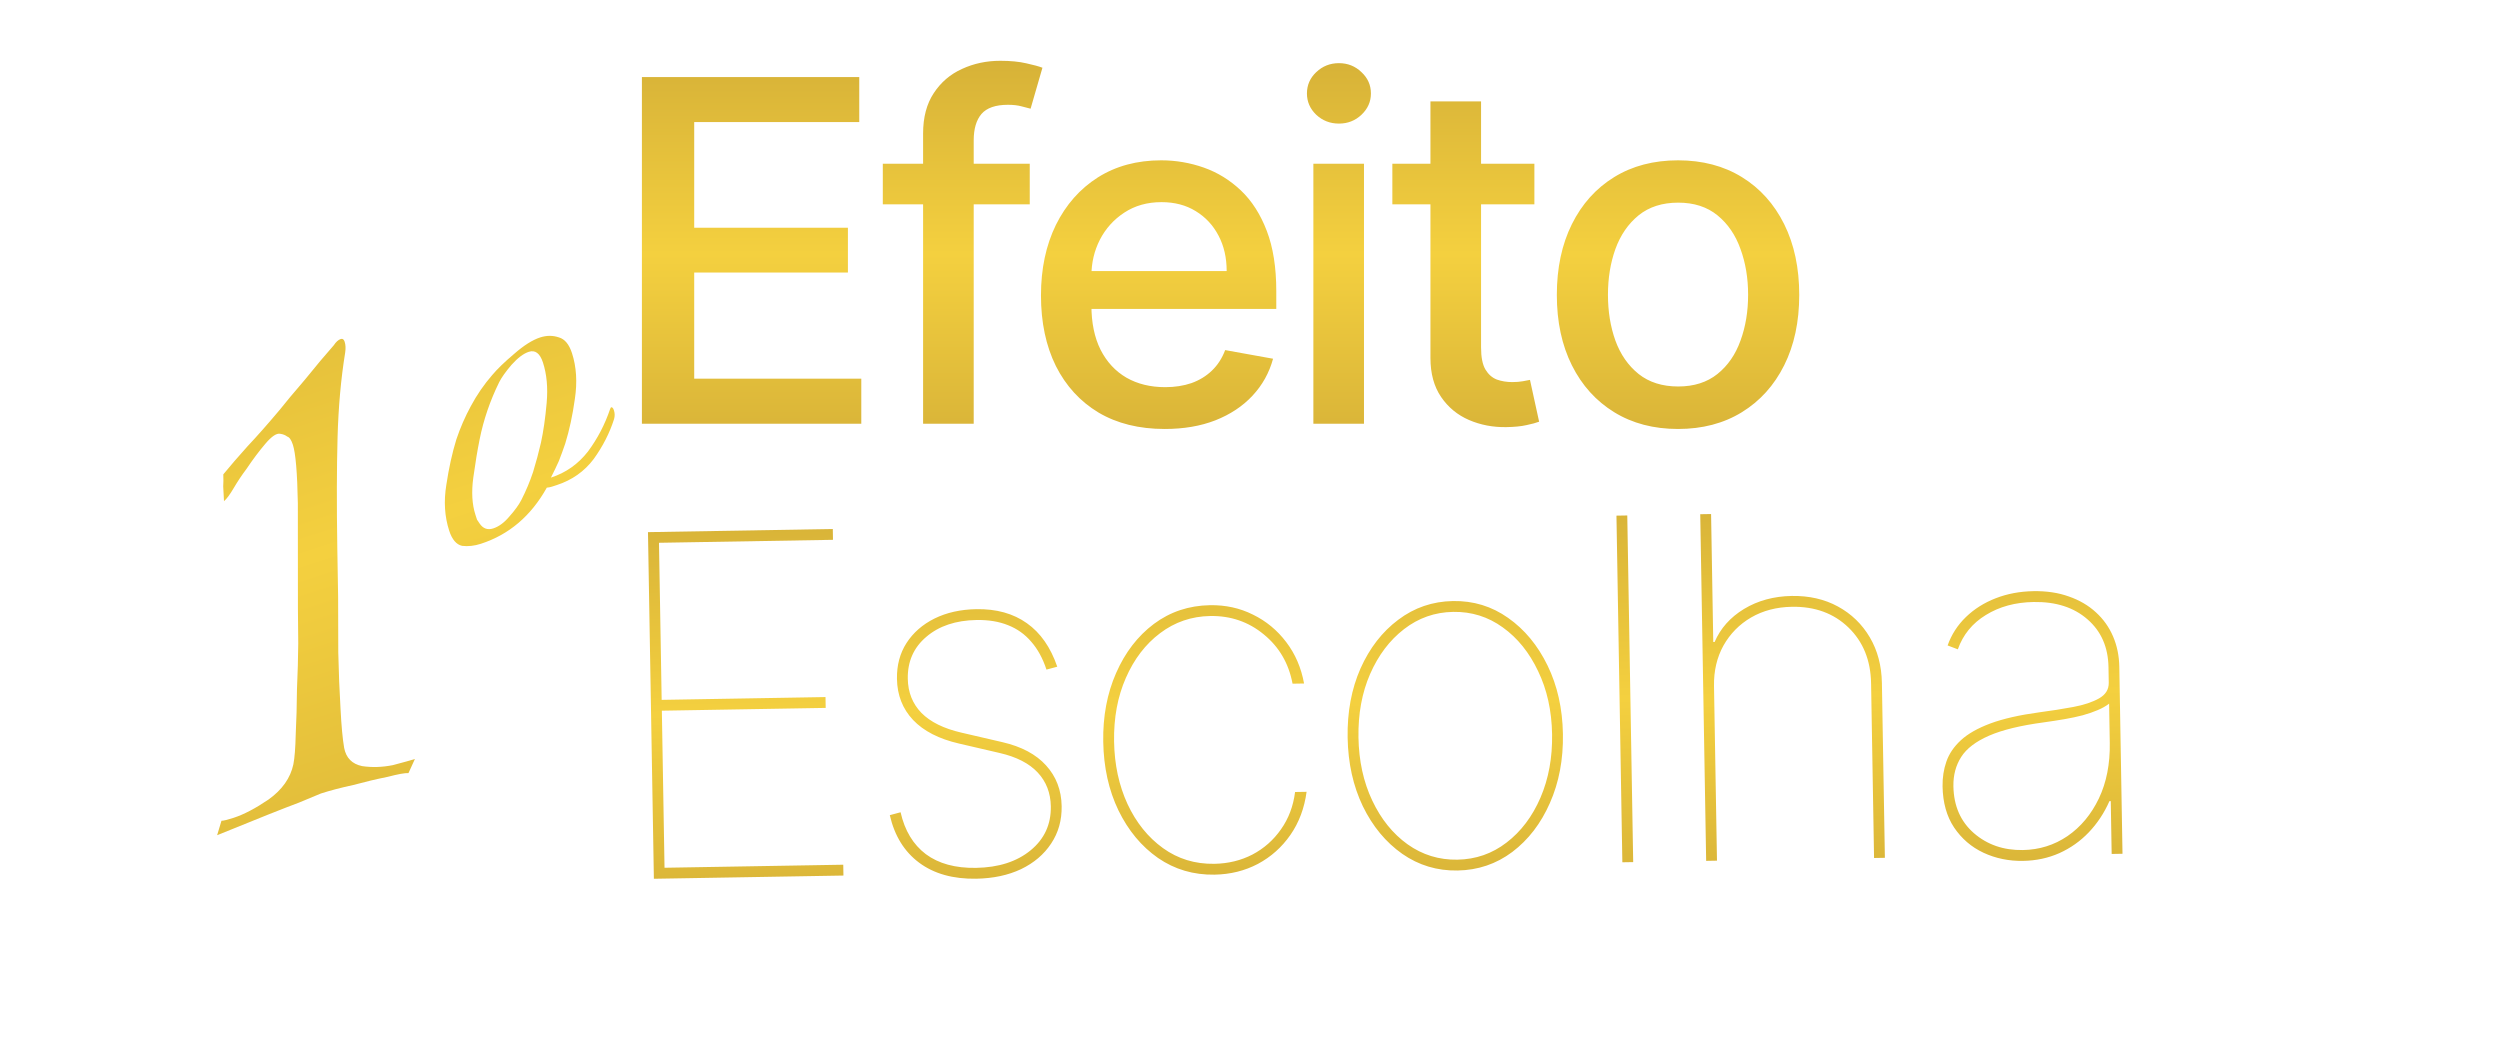 <svg width="236" height="98" viewBox="0 0 236 98" fill="none" xmlns="http://www.w3.org/2000/svg">
<path d="M60.596 40V7.273H81.114V11.523H65.533V21.495H80.043V25.73H65.533V35.749H81.306V40H60.596ZM97.208 15.454V19.29H83.337V15.454H97.208ZM87.14 40V12.61C87.14 11.076 87.476 9.803 88.147 8.791C88.818 7.768 89.708 7.006 90.816 6.506C91.924 5.994 93.127 5.739 94.427 5.739C95.386 5.739 96.206 5.819 96.888 5.978C97.57 6.127 98.076 6.266 98.406 6.394L97.288 10.261C97.064 10.197 96.776 10.123 96.425 10.037C96.073 9.941 95.647 9.893 95.146 9.893C93.985 9.893 93.154 10.181 92.653 10.756C92.163 11.332 91.918 12.163 91.918 13.249V40H87.14ZM109.95 40.495C107.531 40.495 105.449 39.979 103.701 38.945C101.965 37.901 100.623 36.436 99.674 34.551C98.737 32.654 98.268 30.433 98.268 27.887C98.268 25.373 98.737 23.157 99.674 21.239C100.623 19.322 101.944 17.825 103.637 16.749C105.342 15.673 107.334 15.135 109.614 15.135C110.999 15.135 112.341 15.364 113.641 15.822C114.941 16.28 116.107 16.999 117.141 17.979C118.174 18.959 118.989 20.233 119.586 21.799C120.182 23.354 120.481 25.245 120.481 27.472V29.166H100.969V25.586H115.798C115.798 24.329 115.543 23.216 115.031 22.246C114.52 21.266 113.801 20.494 112.874 19.929C111.958 19.364 110.882 19.082 109.646 19.082C108.304 19.082 107.132 19.412 106.13 20.073C105.14 20.723 104.373 21.575 103.829 22.63C103.297 23.674 103.03 24.808 103.03 26.033V28.83C103.03 30.471 103.318 31.866 103.893 33.017C104.479 34.167 105.294 35.046 106.338 35.653C107.382 36.25 108.602 36.548 109.998 36.548C110.903 36.548 111.729 36.42 112.474 36.165C113.22 35.898 113.865 35.504 114.408 34.982C114.951 34.46 115.367 33.816 115.655 33.049L120.177 33.864C119.815 35.195 119.165 36.362 118.227 37.363C117.3 38.354 116.134 39.126 114.728 39.68C113.332 40.224 111.739 40.495 109.95 40.495ZM123.982 40V15.454H128.76V40H123.982ZM126.395 11.667C125.564 11.667 124.85 11.39 124.254 10.836C123.668 10.272 123.375 9.601 123.375 8.823C123.375 8.034 123.668 7.363 124.254 6.809C124.85 6.245 125.564 5.962 126.395 5.962C127.226 5.962 127.934 6.245 128.52 6.809C129.117 7.363 129.415 8.034 129.415 8.823C129.415 9.601 129.117 10.272 128.52 10.836C127.934 11.39 127.226 11.667 126.395 11.667ZM144.846 15.454V19.29H131.438V15.454H144.846ZM135.034 9.574H139.812V32.793C139.812 33.72 139.95 34.418 140.227 34.886C140.504 35.344 140.861 35.659 141.298 35.829C141.746 35.989 142.23 36.069 142.752 36.069C143.136 36.069 143.471 36.042 143.759 35.989C144.047 35.936 144.27 35.893 144.43 35.861L145.293 39.808C145.016 39.915 144.622 40.021 144.111 40.128C143.599 40.245 142.96 40.309 142.193 40.32C140.936 40.341 139.764 40.117 138.677 39.648C137.591 39.18 136.712 38.455 136.041 37.475C135.37 36.495 135.034 35.265 135.034 33.784V9.574ZM158.407 40.495C156.105 40.495 154.097 39.968 152.382 38.913C150.667 37.859 149.335 36.383 148.387 34.487C147.439 32.591 146.965 30.375 146.965 27.839C146.965 25.293 147.439 23.066 148.387 21.159C149.335 19.253 150.667 17.772 152.382 16.717C154.097 15.662 156.105 15.135 158.407 15.135C160.708 15.135 162.716 15.662 164.431 16.717C166.146 17.772 167.478 19.253 168.426 21.159C169.374 23.066 169.848 25.293 169.848 27.839C169.848 30.375 169.374 32.591 168.426 34.487C167.478 36.383 166.146 37.859 164.431 38.913C162.716 39.968 160.708 40.495 158.407 40.495ZM158.423 36.484C159.914 36.484 161.15 36.09 162.13 35.302C163.11 34.514 163.835 33.464 164.303 32.154C164.783 30.843 165.022 29.4 165.022 27.823C165.022 26.257 164.783 24.819 164.303 23.509C163.835 22.188 163.11 21.128 162.13 20.328C161.15 19.529 159.914 19.13 158.423 19.13C156.92 19.13 155.674 19.529 154.683 20.328C153.703 21.128 152.973 22.188 152.494 23.509C152.025 24.819 151.791 26.257 151.791 27.823C151.791 29.4 152.025 30.843 152.494 32.154C152.973 33.464 153.703 34.514 154.683 35.302C155.674 36.09 156.92 36.484 158.423 36.484Z" fill="url(#paint0_linear_22_83)"/>
<path d="M30.291 74.907C30.291 74.907 29.596 75.196 28.206 75.773C26.855 76.275 24.285 77.298 20.497 78.843L20.907 77.48C21.096 77.481 21.476 77.389 22.047 77.204C23.017 76.889 24.122 76.31 25.362 75.466C26.641 74.546 27.418 73.442 27.694 72.154C27.813 71.548 27.887 70.609 27.916 69.338C27.983 67.992 28.023 66.559 28.035 65.042C28.104 63.505 28.144 62.073 28.154 60.745C28.146 59.36 28.136 58.259 28.124 57.443L28.117 47.51C28.064 44.626 27.908 42.784 27.648 41.985C27.5 41.528 27.322 41.271 27.114 41.212C26.944 41.078 26.727 40.991 26.461 40.951C26.12 40.872 25.653 41.182 25.059 41.879C24.466 42.576 23.871 43.368 23.276 44.256C22.835 44.84 22.432 45.444 22.066 46.068C21.701 46.691 21.394 47.106 21.145 47.313C21.113 46.629 21.088 46.164 21.071 45.917C21.093 45.595 21.096 45.215 21.08 44.779C21.712 44.006 22.469 43.13 23.349 42.15C24.287 41.152 25.302 40.002 26.394 38.702C26.93 38.023 27.725 37.071 28.779 35.846C29.813 34.564 30.723 33.48 31.508 32.595C31.72 32.274 31.939 32.076 32.168 32.002C32.339 31.947 32.461 32.033 32.535 32.261C32.628 32.547 32.644 32.888 32.584 33.286C32.185 35.75 31.946 38.414 31.866 41.278C31.787 44.143 31.778 47.615 31.841 51.695L31.918 56.306C31.925 57.881 31.93 59.646 31.933 61.6C31.975 63.479 32.046 65.254 32.147 66.924C32.229 68.538 32.343 69.762 32.488 70.599C32.67 71.549 33.235 72.122 34.182 72.32C35.111 72.46 36.078 72.43 37.086 72.229C38.132 71.952 38.826 71.759 39.168 71.648L38.56 72.98C38.237 72.959 37.582 73.077 36.593 73.335C35.586 73.536 34.502 73.793 33.342 74.106C32.164 74.362 31.147 74.629 30.291 74.907ZM45.391 51.334C44.782 51.532 44.194 51.597 43.625 51.529C43.082 51.411 42.675 50.933 42.403 50.096C41.971 48.765 41.881 47.322 42.134 45.768C42.374 44.176 42.689 42.749 43.078 41.487C43.441 40.402 43.899 39.35 44.451 38.33C45.028 37.259 45.7 36.284 46.466 35.404C46.951 34.827 47.64 34.161 48.531 33.41C49.448 32.607 50.268 32.089 50.991 31.854C51.6 31.657 52.188 31.655 52.756 31.849C53.311 32.005 53.725 32.502 53.996 33.339C54.416 34.633 54.506 36.075 54.266 37.667C54.051 39.209 53.749 40.611 53.359 41.872C53.165 42.44 52.965 42.989 52.758 43.518C52.539 44.01 52.288 44.533 52.006 45.087C53.413 44.63 54.577 43.811 55.498 42.629C56.405 41.41 57.105 40.068 57.597 38.605L57.675 38.453C57.789 38.416 57.883 38.512 57.957 38.74C58.043 39.007 58.048 39.279 57.969 39.556C57.554 40.868 56.912 42.128 56.042 43.336C55.16 44.505 53.996 45.325 52.55 45.794C52.398 45.843 52.246 45.892 52.094 45.942C51.942 45.991 51.783 46.022 51.619 46.033C50.13 48.703 48.054 50.47 45.391 51.334ZM46.56 49.883C47.093 49.71 47.602 49.334 48.087 48.756C48.61 48.166 48.987 47.644 49.219 47.19C49.656 46.334 50.023 45.457 50.321 44.562C50.607 43.628 50.855 42.706 51.064 41.797C51.3 40.711 51.481 39.454 51.606 38.026C51.731 36.597 51.615 35.331 51.257 34.228C50.973 33.353 50.526 33.014 49.918 33.212C49.423 33.372 48.882 33.779 48.295 34.432C47.746 35.073 47.356 35.62 47.125 36.074C46.263 37.825 45.648 39.623 45.279 41.467C45.069 42.502 44.87 43.703 44.682 45.067C44.494 46.432 44.56 47.609 44.882 48.598C44.931 48.75 44.98 48.902 45.03 49.055C45.105 49.156 45.186 49.277 45.273 49.417C45.599 49.9 46.027 50.056 46.56 49.883Z" fill="url(#paint1_linear_22_83)"/>
<path d="M61.726 82.956L61.169 50.234L78.616 49.937L78.634 50.959L62.209 51.239L62.461 66.067L77.928 65.803L77.945 66.826L62.479 67.089L62.731 81.916L79.604 81.629L79.621 82.652L61.726 82.956ZM99.805 62.937L98.786 63.21C98.438 62.151 97.96 61.275 97.351 60.582C96.753 59.878 96.025 59.358 95.167 59.021C94.308 58.673 93.315 58.509 92.186 58.528C90.226 58.561 88.647 59.089 87.45 60.111C86.252 61.122 85.668 62.443 85.695 64.073C85.717 65.361 86.146 66.436 86.981 67.295C87.827 68.154 89.089 68.778 90.769 69.164L94.62 70.058C96.427 70.475 97.804 71.208 98.749 72.257C99.704 73.306 100.195 74.587 100.22 76.1C100.243 77.431 99.912 78.609 99.226 79.633C98.551 80.656 97.605 81.461 96.39 82.046C95.174 82.621 93.763 82.922 92.154 82.95C89.971 82.987 88.177 82.485 86.774 81.443C85.371 80.401 84.446 78.904 83.997 76.951L85.015 76.678C85.407 78.408 86.202 79.727 87.4 80.633C88.609 81.529 90.187 81.96 92.137 81.927C94.267 81.891 95.984 81.34 97.287 80.273C98.59 79.207 99.227 77.821 99.198 76.117C99.176 74.85 98.764 73.786 97.961 72.926C97.158 72.066 95.965 71.452 94.381 71.085L90.53 70.191C88.637 69.755 87.191 69.012 86.193 67.964C85.206 66.915 84.699 65.624 84.673 64.09C84.651 62.801 84.951 61.672 85.574 60.702C86.207 59.722 87.089 58.95 88.22 58.388C89.361 57.825 90.677 57.531 92.168 57.505C94.064 57.473 95.654 57.915 96.938 58.831C98.221 59.736 99.177 61.105 99.805 62.937ZM114.653 82.567C112.671 82.6 110.894 82.076 109.32 80.995C107.756 79.903 106.511 78.406 105.583 76.504C104.666 74.602 104.187 72.441 104.146 70.023C104.105 67.627 104.511 65.462 105.362 63.53C106.214 61.587 107.402 60.043 108.927 58.898C110.463 57.753 112.228 57.164 114.219 57.13C115.689 57.105 117.042 57.401 118.278 58.02C119.524 58.627 120.573 59.494 121.423 60.619C122.273 61.734 122.833 63.035 123.104 64.522L122.017 64.541C121.654 62.618 120.749 61.068 119.301 59.888C117.863 58.698 116.175 58.119 114.237 58.152C112.479 58.182 110.906 58.721 109.518 59.767C108.139 60.803 107.061 62.212 106.281 63.994C105.502 65.765 105.131 67.769 105.169 70.006C105.206 72.179 105.628 74.143 106.436 75.898C107.254 77.653 108.37 79.04 109.783 80.06C111.196 81.08 112.814 81.575 114.635 81.544C115.945 81.522 117.144 81.23 118.232 80.668C119.32 80.095 120.218 79.302 120.925 78.288C121.643 77.275 122.086 76.1 122.255 74.765L123.342 74.747C123.134 76.295 122.624 77.652 121.813 78.817C121.002 79.981 119.978 80.894 118.743 81.554C117.507 82.204 116.144 82.541 114.653 82.567ZM137.594 82.176C135.667 82.209 133.926 81.684 132.373 80.603C130.82 79.51 129.58 78.013 128.653 76.111C127.736 74.198 127.257 72.038 127.216 69.63C127.175 67.213 127.58 65.037 128.431 63.105C129.294 61.172 130.482 59.639 131.997 58.505C133.512 57.361 135.233 56.772 137.161 56.739C139.089 56.706 140.824 57.236 142.367 58.329C143.92 59.421 145.16 60.918 146.087 62.82C147.015 64.722 147.499 66.877 147.54 69.284C147.581 71.692 147.17 73.867 146.308 75.81C145.457 77.743 144.274 79.281 142.759 80.426C141.244 81.56 139.522 82.143 137.594 82.176ZM137.577 81.153C139.313 81.124 140.86 80.586 142.216 79.54C143.584 78.494 144.652 77.08 145.421 75.298C146.189 73.516 146.555 71.517 146.517 69.302C146.479 67.086 146.041 65.106 145.201 63.363C144.372 61.608 143.262 60.231 141.871 59.232C140.479 58.222 138.915 57.732 137.179 57.762C135.453 57.791 133.907 58.334 132.54 59.391C131.183 60.437 130.115 61.851 129.335 63.633C128.566 65.404 128.201 67.397 128.239 69.613C128.276 71.829 128.71 73.814 129.539 75.568C130.368 77.323 131.478 78.7 132.869 79.699C134.272 80.698 135.841 81.183 137.577 81.153ZM153.615 48.66L154.173 81.382L153.15 81.399L152.593 48.677L153.615 48.66ZM161.802 64.758L162.083 81.247L161.061 81.265L160.503 48.542L161.526 48.525L161.732 60.604L161.86 60.602C162.413 59.314 163.338 58.275 164.635 57.486C165.943 56.696 167.444 56.287 169.137 56.258C170.778 56.23 172.233 56.563 173.502 57.255C174.771 57.947 175.773 58.916 176.508 60.16C177.243 61.405 177.624 62.848 177.652 64.488L177.933 80.977L176.911 80.995L176.63 64.506C176.593 62.333 175.881 60.576 174.494 59.236C173.108 57.896 171.328 57.244 169.155 57.281C167.706 57.306 166.423 57.642 165.304 58.29C164.197 58.937 163.327 59.82 162.696 60.939C162.076 62.058 161.778 63.331 161.802 64.758ZM190.978 81.267C189.635 81.29 188.39 81.034 187.241 80.499C186.102 79.965 185.178 79.171 184.467 78.117C183.767 77.064 183.404 75.77 183.378 74.236C183.364 73.405 183.484 72.625 183.738 71.896C183.992 71.157 184.449 70.483 185.11 69.875C185.771 69.267 186.699 68.74 187.896 68.293C189.103 67.847 190.647 67.495 192.529 67.24C193.656 67.093 194.718 66.925 195.717 66.738C196.715 66.55 197.526 66.281 198.148 65.929C198.771 65.578 199.077 65.082 199.066 64.443L199.041 62.973C199.009 61.088 198.349 59.586 197.062 58.468C195.775 57.339 194.077 56.793 191.968 56.829C190.242 56.858 188.742 57.267 187.466 58.056C186.19 58.834 185.308 59.915 184.82 61.297L183.855 60.93C184.221 59.901 184.797 59.007 185.583 58.248C186.369 57.489 187.307 56.897 188.398 56.474C189.488 56.05 190.672 55.828 191.95 55.806C193.197 55.785 194.313 55.952 195.299 56.308C196.296 56.654 197.146 57.151 197.85 57.799C198.553 58.437 199.094 59.195 199.471 60.073C199.848 60.951 200.046 61.912 200.063 62.956L200.364 80.595L199.341 80.613L199.256 75.628L199.129 75.63C198.636 76.746 197.987 77.727 197.181 78.572C196.385 79.406 195.459 80.061 194.401 80.537C193.354 81.002 192.213 81.246 190.978 81.267ZM190.96 80.244C192.515 80.218 193.92 79.778 195.173 78.926C196.426 78.063 197.413 76.879 198.133 75.375C198.853 73.861 199.196 72.112 199.163 70.131L199.1 66.424C198.805 66.653 198.446 66.856 198.023 67.034C197.611 67.212 197.139 67.374 196.609 67.522C196.089 67.658 195.521 67.78 194.905 67.886C194.289 67.993 193.63 68.094 192.929 68.192C190.739 68.485 189.02 68.903 187.772 69.446C186.524 69.99 185.645 70.66 185.137 71.457C184.628 72.254 184.383 73.175 184.401 74.219C184.432 76.072 185.075 77.547 186.33 78.645C187.595 79.742 189.139 80.275 190.96 80.244Z" fill="url(#paint2_linear_22_83)"/>
<defs>
<linearGradient id="paint0_linear_22_83" x1="114.5" y1="4" x2="114.5" y2="44" gradientUnits="userSpaceOnUse">
<stop stop-color="#D4AF37"/>
<stop offset="0.5" stop-color="#F4D03F"/>
<stop offset="1" stop-color="#D4AF37"/>
</linearGradient>
<linearGradient id="paint1_linear_22_83" x1="27.761" y1="9.01" x2="53.644" y2="88.76" gradientUnits="userSpaceOnUse">
<stop stop-color="#D4AF37"/>
<stop offset="0.5" stop-color="#F4D03F"/>
<stop offset="1" stop-color="#D4AF37"/>
</linearGradient>
<linearGradient id="paint2_linear_22_83" x1="145.505" y1="45.524" x2="146.204" y2="86.573" gradientUnits="userSpaceOnUse">
<stop stop-color="#D4AF37"/>
<stop offset="0.5" stop-color="#F4D03F"/>
<stop offset="1" stop-color="#D4AF37"/>
</linearGradient>
</defs>
</svg>
